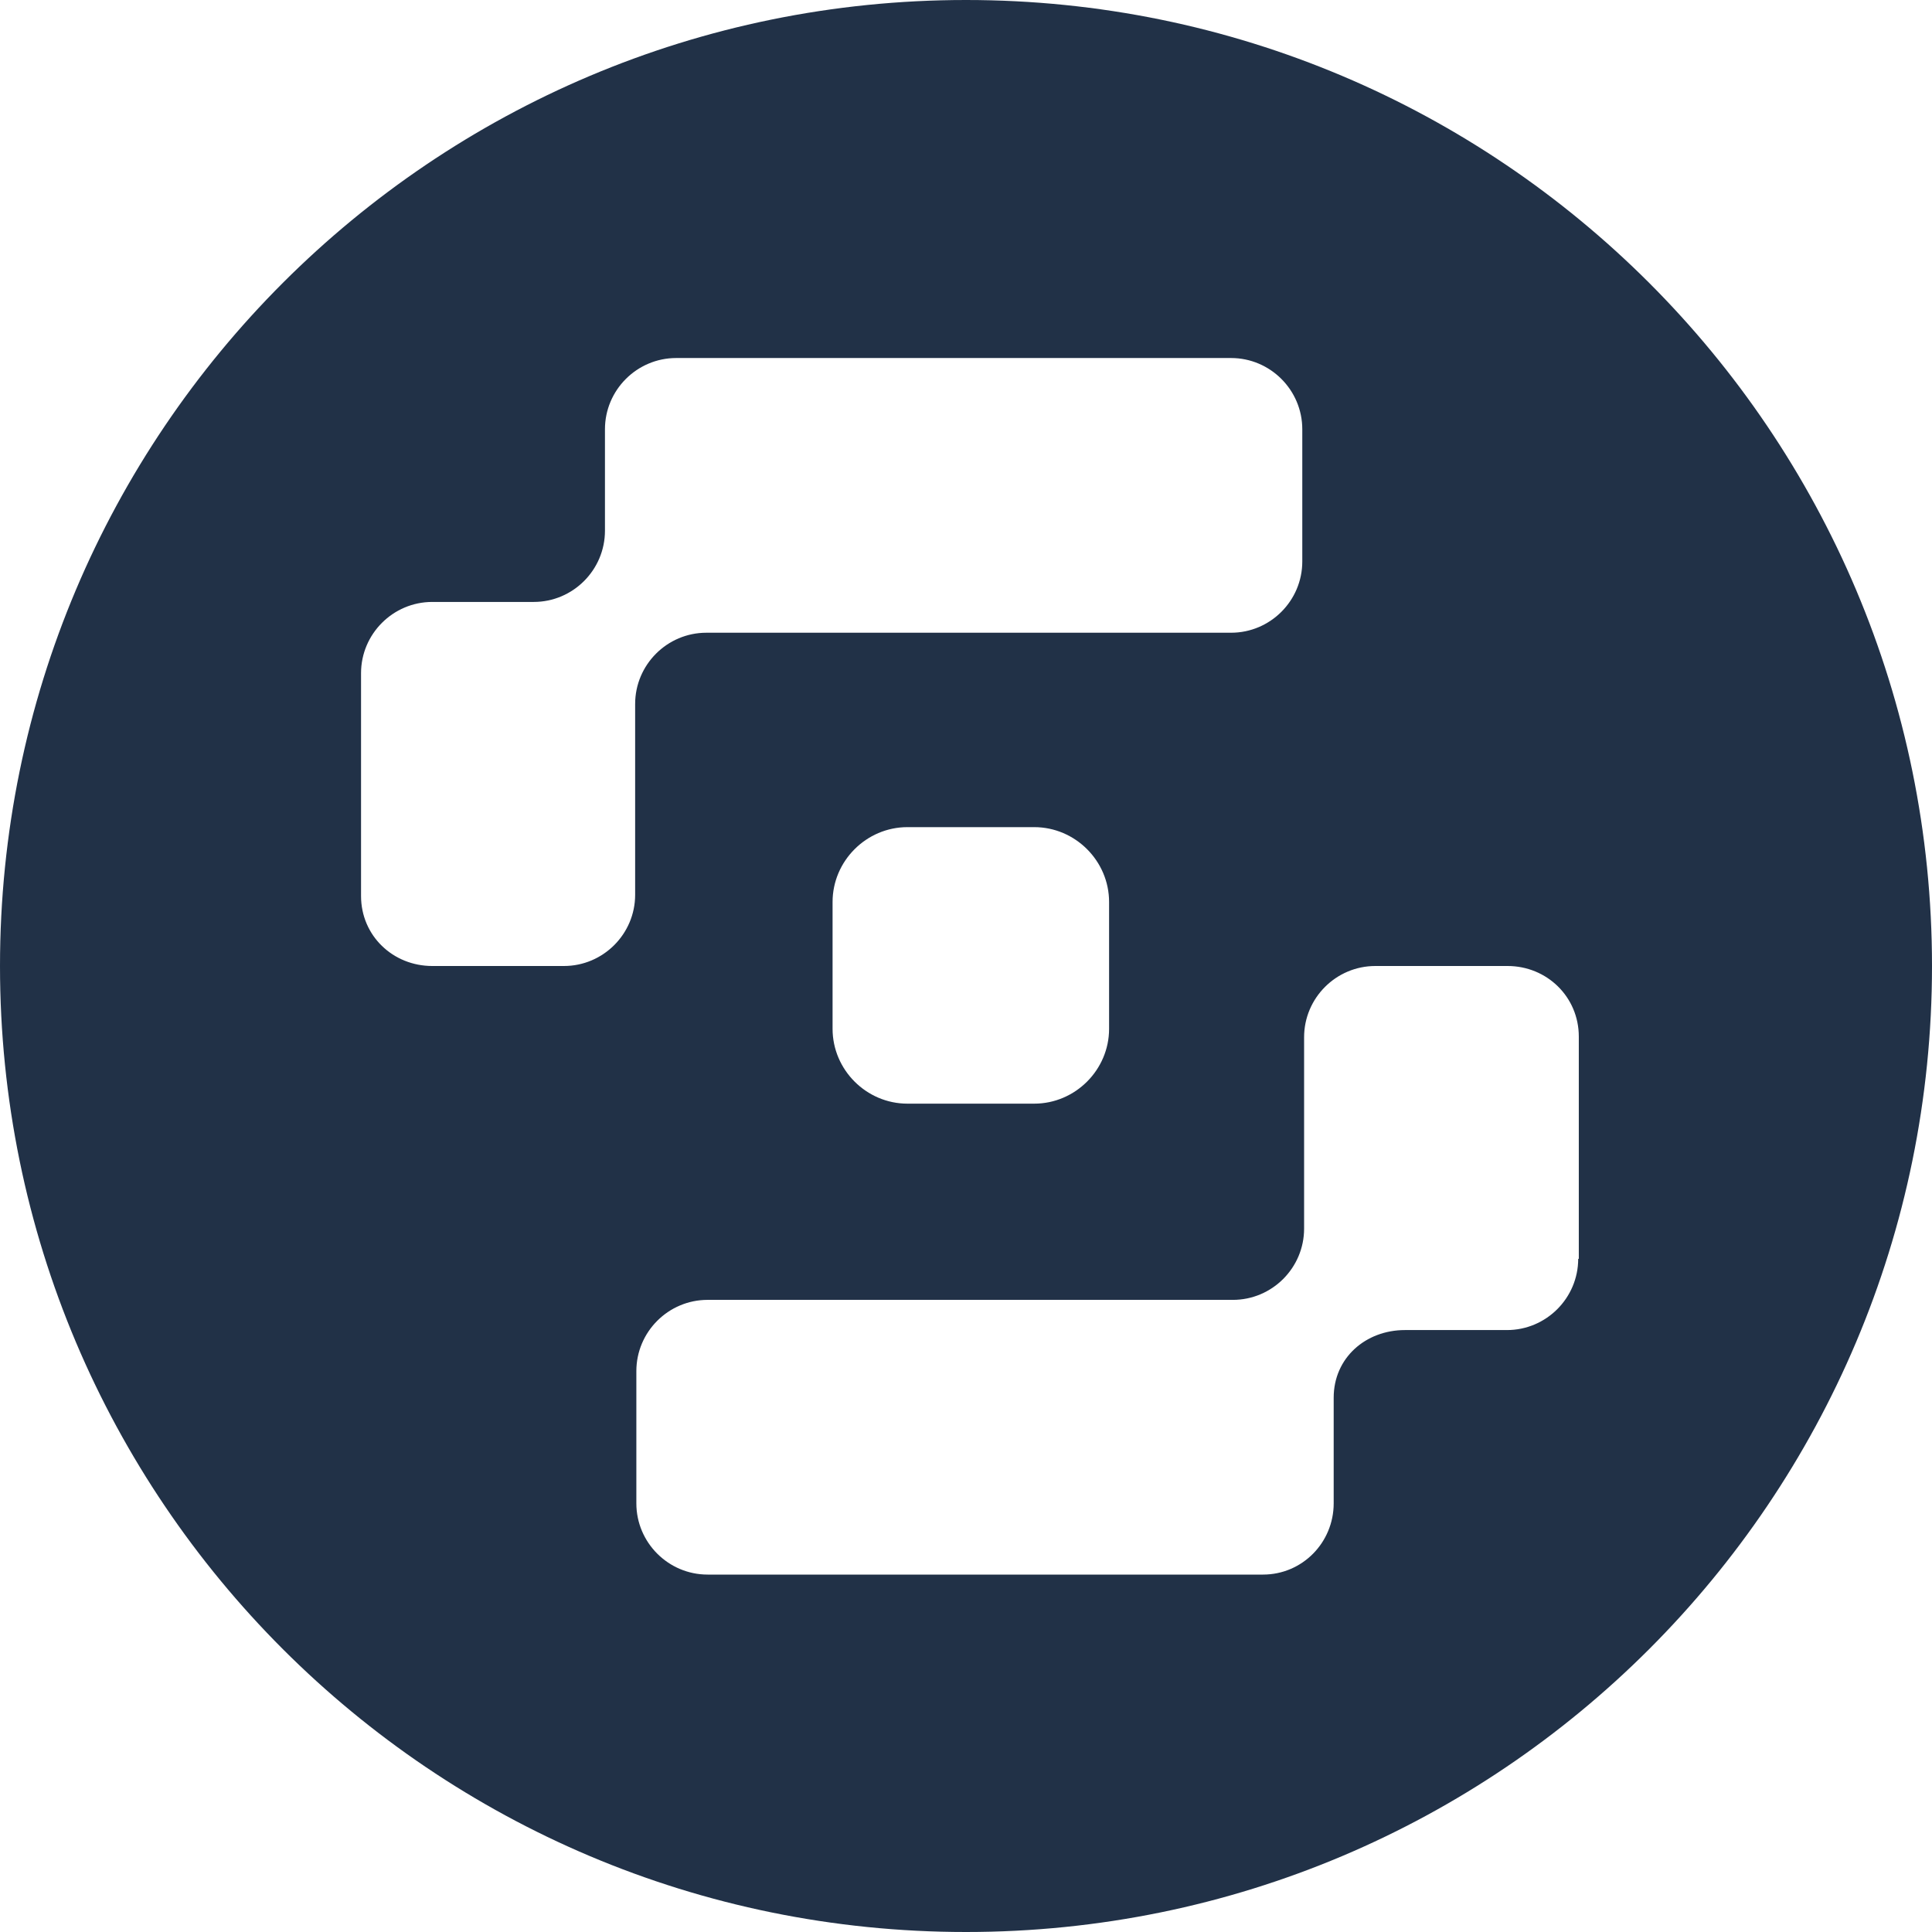 <svg width="32" height="32" viewBox="0 0 32 32" fill="none" xmlns="http://www.w3.org/2000/svg">
  <path d="M16 0C7.16 0 0 7.16 0 16C0 24.84 7.16 32 16 32C24.84 32 32 24.84 32 16C32 7.16 24.84 0 16 0ZM9.35 16H7.16C6.51 16 5.98 15.5 5.98 14.84V11.15C5.98 10.5 6.51 9.97 7.16 9.97H8.84C9.49 9.97 10.02 9.44 10.02 8.79V7.11C10.02 6.46 10.55 5.93 11.2 5.93H20.39C21.04 5.93 21.57 6.46 21.57 7.11V9.3C21.57 9.95 21.04 10.48 20.39 10.48H11.7C11.05 10.48 10.52 11.01 10.52 11.66V14.82C10.52 15.47 9.99 16 9.34 16H9.35ZM18.37 14.94V17.04C18.37 17.72 17.81 18.28 17.13 18.28H15.03C14.35 18.28 13.79 17.72 13.79 17.04V14.94C13.79 14.26 14.35 13.7 15.03 13.7H17.13C17.81 13.7 18.37 14.26 18.37 14.94ZM26.14 20.85C26.14 21.5 25.61 22.03 24.96 22.03H23.27C22.62 22.03 22.09 22.49 22.09 23.15V24.9C22.09 25.55 21.57 26.08 20.92 26.08H11.72C11.07 26.08 10.54 25.55 10.54 24.9V22.71C10.54 22.06 11.07 21.53 11.72 21.53H20.42C21.07 21.53 21.6 21 21.6 20.35V17.18C21.6 16.53 22.13 16 22.78 16H24.97C25.62 16 26.15 16.51 26.15 17.17V20.85H26.14Z" fill="#213147"/>
</svg>
